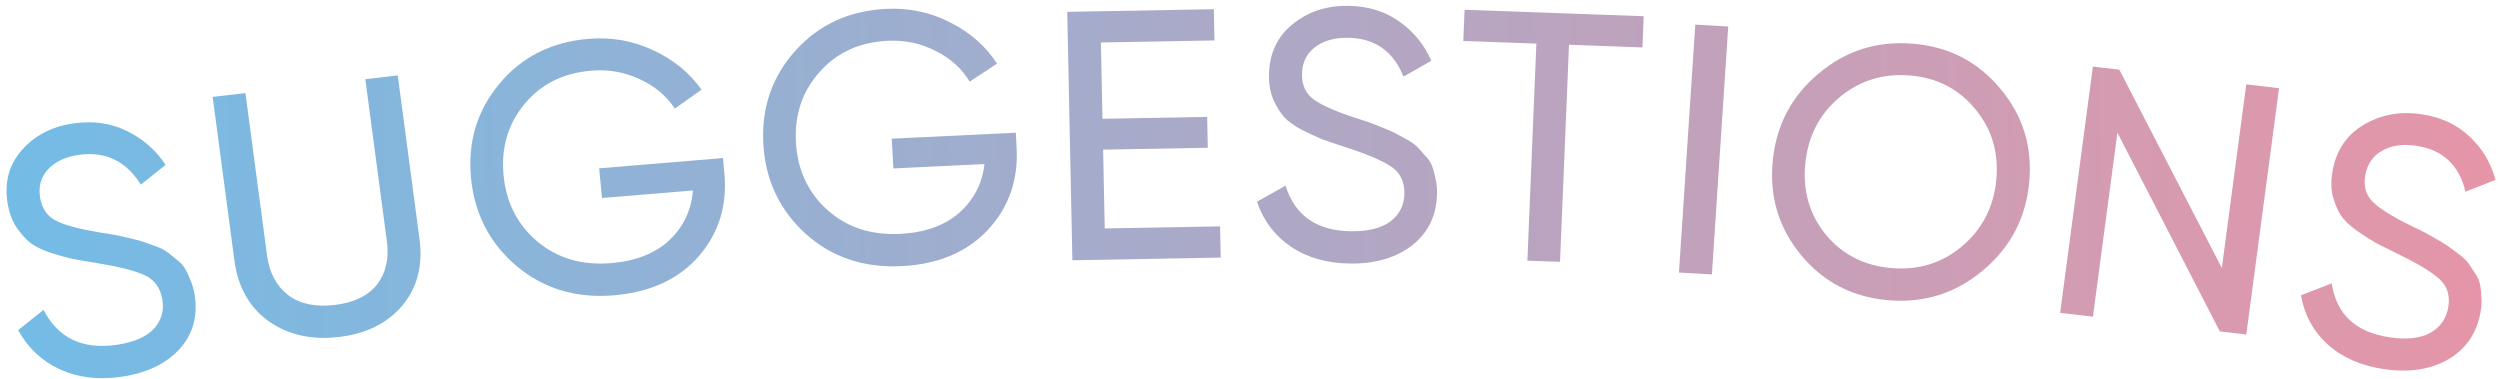 <svg width="290" height="44" viewBox="0 0 290 44" fill="none" xmlns="http://www.w3.org/2000/svg">
<path d="M14.076 43.705C11.414 44.091 9.028 43.8 6.917 42.831C4.833 41.858 3.229 40.344 2.104 38.288L5.05 35.947C6.741 39.224 9.57 40.574 13.536 39.998C15.492 39.714 16.92 39.105 17.82 38.17C18.716 37.208 19.052 36.064 18.829 34.737C18.602 33.384 17.915 32.444 16.769 31.917C15.623 31.39 13.777 30.923 11.232 30.516C9.973 30.311 9.013 30.145 8.352 30.019C7.686 29.866 6.839 29.629 5.811 29.307C4.805 28.953 4.031 28.567 3.487 28.147C2.939 27.699 2.406 27.097 1.889 26.34C1.4 25.58 1.068 24.685 0.895 23.656C0.481 21.193 1.022 19.118 2.52 17.431C4.012 15.717 6.008 14.678 8.507 14.316C10.762 13.988 12.813 14.273 14.662 15.169C16.537 16.061 18.053 17.381 19.209 19.126L16.338 21.415C14.624 18.669 12.219 17.52 9.122 17.97C7.574 18.195 6.388 18.755 5.564 19.651C4.741 20.547 4.439 21.644 4.657 22.944C4.867 24.189 5.474 25.071 6.48 25.591C7.486 26.11 9.148 26.562 11.466 26.947C12.295 27.076 12.882 27.171 13.226 27.232C13.57 27.293 14.104 27.41 14.829 27.582C15.581 27.75 16.134 27.891 16.487 28.006C16.84 28.122 17.313 28.289 17.907 28.508C18.527 28.722 18.996 28.945 19.313 29.177C19.631 29.408 20 29.701 20.421 30.056C20.865 30.38 21.203 30.733 21.434 31.115C21.666 31.497 21.881 31.951 22.081 32.477C22.303 32.971 22.464 33.517 22.564 34.112C22.983 36.602 22.408 38.724 20.838 40.477C19.264 42.203 17.01 43.279 14.076 43.705Z" fill="url(#paint0_linear_1446_400)"/>
<path d="M46.66 35.46C44.912 37.514 42.456 38.724 39.294 39.091C36.131 39.458 33.419 38.847 31.159 37.258C28.922 35.639 27.6 33.292 27.191 30.217L24.667 11.239L28.471 10.797L30.973 29.613C31.241 31.626 32.054 33.162 33.413 34.22C34.768 35.251 36.564 35.637 38.8 35.377C41.035 35.118 42.675 34.334 43.719 33.024C44.76 31.688 45.146 30.013 44.879 28L42.376 9.184L46.139 8.748L48.663 27.726C49.072 30.801 48.404 33.379 46.66 35.46Z" fill="url(#paint1_linear_1446_400)"/>
<path d="M83.865 18.334L84.028 20.055C84.385 23.799 83.395 27.02 81.06 29.72C78.722 32.393 75.434 33.905 71.194 34.257C66.817 34.62 63.056 33.486 59.911 30.855C56.79 28.194 55.033 24.787 54.638 20.634C54.243 16.48 55.331 12.851 57.904 9.746C60.501 6.611 63.96 4.864 68.282 4.506C70.936 4.286 73.431 4.726 75.769 5.826C78.104 6.9 79.973 8.425 81.374 10.402L78.274 12.6C77.305 11.111 75.943 9.971 74.186 9.18C72.453 8.36 70.589 8.033 68.592 8.198C65.309 8.47 62.717 9.773 60.816 12.107C58.913 14.413 58.111 17.151 58.413 20.32C58.714 23.49 60.02 26.053 62.328 28.01C64.665 29.965 67.515 30.802 70.88 30.523C73.752 30.285 76.011 29.395 77.657 27.854C79.3 26.286 80.206 24.366 80.376 22.093L69.831 22.968L69.503 19.525L83.865 18.334Z" fill="url(#paint2_linear_1446_400)"/>
<path d="M117.834 15.395L117.929 17.122C118.136 20.877 117.02 24.063 114.58 26.681C112.139 29.271 108.793 30.669 104.544 30.873C100.157 31.084 96.445 29.82 93.407 27.081C90.396 24.312 88.775 20.845 88.546 16.679C88.316 12.514 89.548 8.923 92.24 5.908C94.959 2.865 98.484 1.239 102.816 1.03C105.476 0.903 107.951 1.429 110.243 2.611C112.534 3.765 114.339 5.354 115.66 7.379L112.477 9.47C111.568 7.947 110.252 6.76 108.528 5.908C106.83 5.028 104.981 4.636 102.979 4.732C99.689 4.891 97.048 6.103 95.056 8.37C93.063 10.609 92.154 13.318 92.329 16.497C92.504 19.677 93.707 22.285 95.936 24.321C98.192 26.356 101.006 27.292 104.379 27.13C107.257 26.992 109.549 26.181 111.254 24.697C112.958 23.186 113.94 21.298 114.2 19.032L103.63 19.54L103.44 16.087L117.834 15.395Z" fill="url(#paint3_linear_1446_400)"/>
<path d="M128.149 26.498L141.529 26.257L141.604 29.879L124.396 30.189L123.801 1.374L140.803 1.067L140.877 4.69L127.704 4.927L127.887 13.778L140.031 13.559L140.105 17.14L127.961 17.359L128.149 26.498Z" fill="url(#paint4_linear_1446_400)"/>
<path d="M156.647 30.571C153.957 30.549 151.658 29.899 149.75 28.62C147.869 27.342 146.556 25.602 145.811 23.4L149.125 21.533C150.213 25.028 152.761 26.792 156.769 26.825C158.745 26.841 160.259 26.455 161.31 25.668C162.362 24.853 162.895 23.773 162.909 22.428C162.924 21.056 162.413 20.022 161.377 19.327C160.342 18.633 158.606 17.891 156.172 17.103C154.968 16.709 154.052 16.399 153.423 16.174C152.794 15.922 152.002 15.559 151.046 15.085C150.118 14.583 149.423 14.083 148.962 13.585C148.501 13.06 148.082 12.384 147.707 11.557C147.359 10.731 147.19 9.796 147.201 8.753C147.228 6.256 148.127 4.287 149.899 2.846C151.671 1.378 153.82 0.655 156.345 0.675C158.624 0.694 160.594 1.286 162.256 2.453C163.945 3.619 165.206 5.153 166.037 7.054L162.805 8.881C161.602 5.906 159.435 4.406 156.306 4.381C154.742 4.368 153.475 4.742 152.506 5.503C151.537 6.263 151.046 7.302 151.032 8.62C151.019 9.882 151.461 10.847 152.36 11.513C153.259 12.179 154.816 12.878 157.032 13.61C157.825 13.863 158.386 14.046 158.714 14.159C159.043 14.271 159.548 14.467 160.232 14.748C160.942 15.028 161.462 15.252 161.789 15.419C162.117 15.586 162.554 15.823 163.099 16.13C163.673 16.436 164.095 16.728 164.367 17.005C164.638 17.281 164.95 17.627 165.303 18.042C165.683 18.429 165.953 18.829 166.113 19.242C166.274 19.655 166.406 20.137 166.51 20.687C166.642 21.209 166.704 21.773 166.698 22.377C166.671 24.902 165.73 26.912 163.875 28.406C162.021 29.873 159.611 30.595 156.647 30.571Z" fill="url(#paint5_linear_1446_400)"/>
<path d="M190.671 1.883L190.522 5.503L182.004 5.196L180.964 30.373L177.179 30.236L178.219 5.06L169.743 4.754L169.892 1.134L190.671 1.883Z" fill="url(#paint6_linear_1446_400)"/>
<path d="M196.652 2.856L200.474 3.075L198.58 31.835L194.758 31.615L196.652 2.856Z" fill="url(#paint7_linear_1446_400)"/>
<path d="M230.033 31.357C226.885 34.015 223.233 35.172 219.075 34.827C214.917 34.482 211.539 32.743 208.942 29.608C206.345 26.473 205.243 22.843 205.635 18.716C206.03 14.563 207.8 11.171 210.946 8.54C214.093 5.881 217.746 4.725 221.904 5.069C226.062 5.414 229.439 7.154 232.036 10.289C234.663 13.399 235.779 17.03 235.384 21.184C234.992 25.31 233.208 28.701 230.033 31.357ZM211.814 27.243C213.745 29.552 216.283 30.836 219.429 31.097C222.575 31.358 225.303 30.51 227.612 28.553C229.95 26.572 231.269 24.01 231.568 20.867C231.87 17.697 231.055 14.958 229.124 12.65C227.223 10.316 224.699 9.019 221.553 8.758C218.407 8.498 215.665 9.358 213.326 11.34C211.017 13.296 209.712 15.86 209.411 19.029C209.112 22.172 209.913 24.91 211.814 27.243Z" fill="url(#paint8_linear_1446_400)"/>
<path d="M260.566 9.789L264.37 10.23L260.57 38.8L257.503 38.444L245.618 15.39L242.779 36.736L238.976 36.295L242.775 7.725L245.842 8.081L257.733 31.094L260.566 9.789Z" fill="url(#paint9_linear_1446_400)"/>
<path d="M276.537 42.818C273.875 42.43 271.698 41.474 270.005 39.951C268.339 38.433 267.307 36.535 266.909 34.258L270.481 32.866C271.019 36.466 273.271 38.556 277.237 39.135C279.192 39.42 280.752 39.246 281.915 38.611C283.083 37.95 283.778 36.956 284 35.629C284.227 34.275 283.88 33.185 282.962 32.357C282.043 31.53 280.438 30.561 278.147 29.45C277.016 28.896 276.156 28.466 275.567 28.158C274.983 27.823 274.254 27.356 273.381 26.758C272.539 26.135 271.928 25.547 271.547 24.992C271.172 24.411 270.862 23.686 270.617 22.818C270.4 21.954 270.378 21.008 270.55 19.979C270.962 17.516 272.157 15.693 274.136 14.512C276.118 13.304 278.359 12.882 280.858 13.247C283.113 13.576 284.973 14.43 286.44 15.809C287.934 17.191 288.945 18.878 289.475 20.869L285.991 22.233C285.258 19.131 283.343 17.354 280.247 16.902C278.699 16.676 277.386 16.872 276.308 17.492C275.231 18.111 274.583 19.07 274.366 20.37C274.158 21.615 274.447 22.628 275.235 23.409C276.022 24.189 277.457 25.092 279.54 26.117C280.287 26.476 280.814 26.733 281.122 26.889C281.43 27.045 281.9 27.307 282.534 27.677C283.195 28.051 283.675 28.343 283.974 28.553C284.272 28.763 284.668 29.056 285.162 29.433C285.682 29.815 286.056 30.16 286.282 30.471C286.509 30.781 286.764 31.165 287.049 31.623C287.366 32.057 287.572 32.489 287.667 32.919C287.762 33.349 287.819 33.843 287.837 34.4C287.887 34.934 287.862 35.499 287.762 36.095C287.345 38.585 286.103 40.442 284.034 41.666C281.969 42.862 279.47 43.246 276.537 42.818Z" fill="url(#paint10_linear_1446_400)"/>
<defs>
<linearGradient id="paint0_linear_1446_400" x1="0.17" y1="1.432" x2="289.843" y2="-4.612" gradientUnits="userSpaceOnUse">
<stop stop-color="#73BCE6"/>
<stop offset="1" stop-color="#E695A7"/>
</linearGradient>
<linearGradient id="paint1_linear_1446_400" x1="0.17" y1="1.432" x2="289.843" y2="-4.612" gradientUnits="userSpaceOnUse">
<stop stop-color="#73BCE6"/>
<stop offset="1" stop-color="#E695A7"/>
</linearGradient>
<linearGradient id="paint2_linear_1446_400" x1="0.17" y1="1.432" x2="289.843" y2="-4.612" gradientUnits="userSpaceOnUse">
<stop stop-color="#73BCE6"/>
<stop offset="1" stop-color="#E695A7"/>
</linearGradient>
<linearGradient id="paint3_linear_1446_400" x1="0.17" y1="1.432" x2="289.843" y2="-4.612" gradientUnits="userSpaceOnUse">
<stop stop-color="#73BCE6"/>
<stop offset="1" stop-color="#E695A7"/>
</linearGradient>
<linearGradient id="paint4_linear_1446_400" x1="0.17" y1="1.432" x2="289.843" y2="-4.612" gradientUnits="userSpaceOnUse">
<stop stop-color="#73BCE6"/>
<stop offset="1" stop-color="#E695A7"/>
</linearGradient>
<linearGradient id="paint5_linear_1446_400" x1="0.17" y1="1.432" x2="289.843" y2="-4.612" gradientUnits="userSpaceOnUse">
<stop stop-color="#73BCE6"/>
<stop offset="1" stop-color="#E695A7"/>
</linearGradient>
<linearGradient id="paint6_linear_1446_400" x1="0.17" y1="1.432" x2="289.843" y2="-4.612" gradientUnits="userSpaceOnUse">
<stop stop-color="#73BCE6"/>
<stop offset="1" stop-color="#E695A7"/>
</linearGradient>
<linearGradient id="paint7_linear_1446_400" x1="0.17" y1="1.432" x2="289.843" y2="-4.612" gradientUnits="userSpaceOnUse">
<stop stop-color="#73BCE6"/>
<stop offset="1" stop-color="#E695A7"/>
</linearGradient>
<linearGradient id="paint8_linear_1446_400" x1="0.17" y1="1.432" x2="289.843" y2="-4.612" gradientUnits="userSpaceOnUse">
<stop stop-color="#73BCE6"/>
<stop offset="1" stop-color="#E695A7"/>
</linearGradient>
<linearGradient id="paint9_linear_1446_400" x1="0.17" y1="1.432" x2="289.843" y2="-4.612" gradientUnits="userSpaceOnUse">
<stop stop-color="#73BCE6"/>
<stop offset="1" stop-color="#E695A7"/>
</linearGradient>
<linearGradient id="paint10_linear_1446_400" x1="0.17" y1="1.432" x2="289.843" y2="-4.612" gradientUnits="userSpaceOnUse">
<stop stop-color="#73BCE6"/>
<stop offset="1" stop-color="#E695A7"/>
</linearGradient>
</defs>
</svg>
